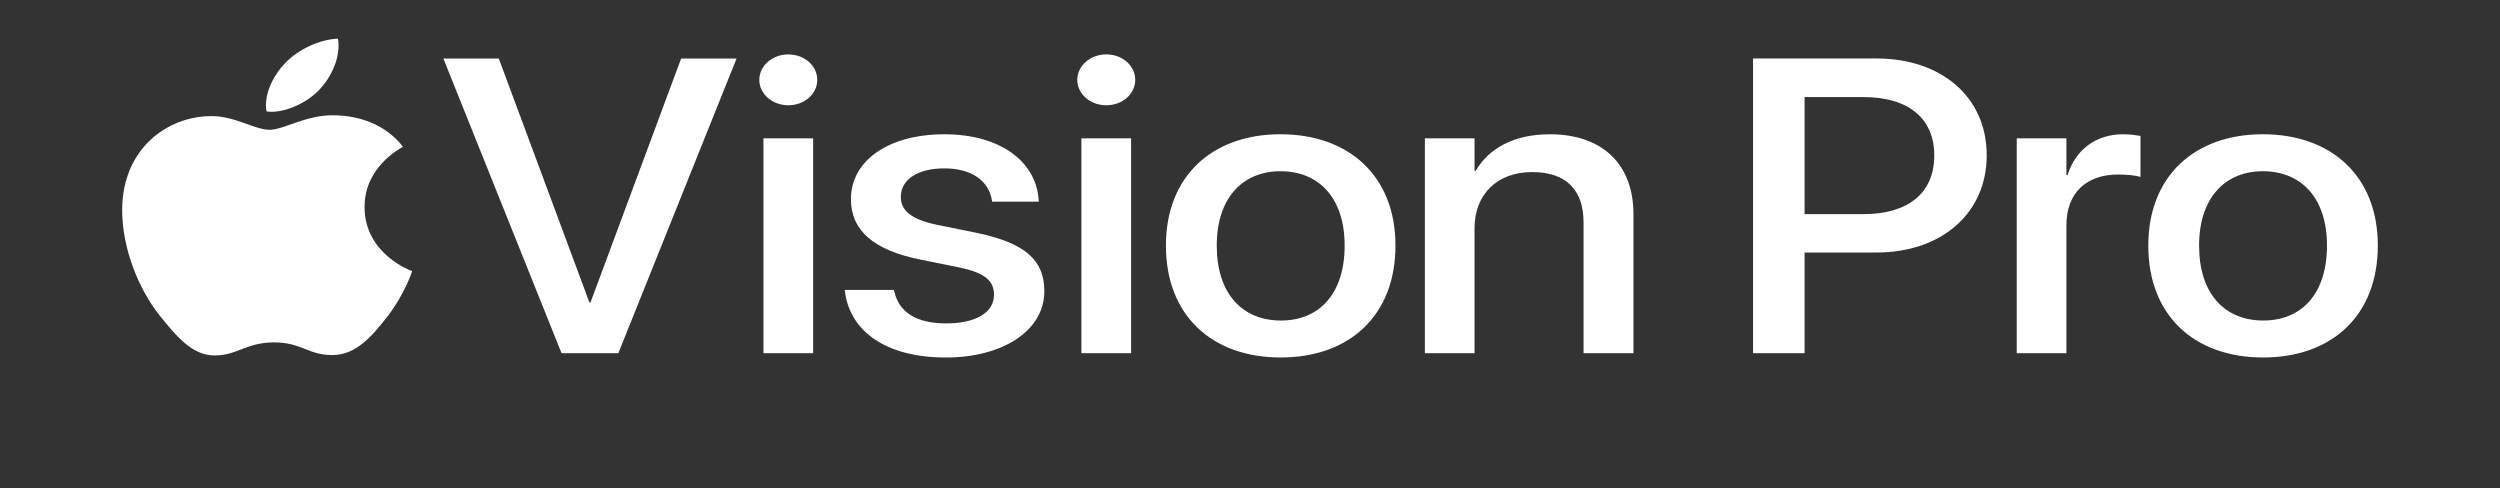 <svg width="128" height="25" viewBox="0 0 128 25" fill="none" xmlns="http://www.w3.org/2000/svg">
<rect x="0" y="0" width="128" height="25" fill="#333333" stroke="none"/>
<path d="M16.37 4.573C16.934 3.967 17.335 3.141 17.335 2.304C17.336 2.195 17.324 2.087 17.3 1.98C16.381 2.012 15.274 2.524 14.616 3.214C14.098 3.737 13.615 4.573 13.615 5.411C13.616 5.509 13.628 5.607 13.65 5.703C13.732 5.717 13.815 5.724 13.898 5.724C14.721 5.724 15.757 5.233 16.37 4.573ZM17.017 5.902C15.639 5.902 14.52 6.644 13.802 6.644C13.037 6.644 12.036 5.944 10.834 5.944C8.562 5.944 6.255 7.617 6.255 10.764C6.255 12.73 7.103 14.8 8.162 16.139C9.069 17.268 9.857 18.2 10.999 18.2C12.13 18.2 12.624 17.53 14.026 17.53C15.45 17.53 15.768 18.179 17.017 18.179C18.253 18.179 19.077 17.175 19.854 16.181C20.726 15.041 21.09 13.932 21.102 13.88C21.032 13.86 18.665 13.002 18.665 10.598C18.665 8.517 20.526 7.586 20.631 7.513C19.407 5.944 17.535 5.902 17.017 5.902ZM28.751 18.084H31.659L37.712 2.996H34.874L30.235 15.481H30.176L25.538 2.996H22.7L28.751 18.084Z" fill="white"/>
<path d="M40.361 5.389C41.196 5.389 41.844 4.803 41.844 4.092C41.844 3.371 41.196 2.786 40.361 2.786C39.536 2.786 38.877 3.371 38.877 4.092C38.877 4.804 39.537 5.389 40.361 5.389ZM39.089 18.083H41.633V7.083H39.089V18.083Z" fill="white"/>
<path d="M48.43 18.304C51.35 18.304 53.469 16.923 53.469 14.916V14.905C53.469 13.326 52.504 12.437 49.972 11.915L47.959 11.507C46.629 11.225 46.122 10.765 46.122 10.085V10.074C46.122 9.196 46.981 8.621 48.348 8.621C49.785 8.621 50.633 9.29 50.785 10.252L50.797 10.325H53.187L53.175 10.2C53.045 8.328 51.28 6.875 48.348 6.875C45.499 6.875 43.568 8.223 43.568 10.19V10.2C43.568 11.8 44.734 12.803 47.089 13.284L49.114 13.692C50.445 13.974 50.892 14.382 50.892 15.094V15.104C50.892 15.993 49.974 16.558 48.444 16.558C46.877 16.558 46.03 15.961 45.795 14.947L45.771 14.843H43.251L43.263 14.937C43.52 16.944 45.334 18.304 48.43 18.304Z" fill="white"/>
<path d="M56.641 5.389C57.476 5.389 58.124 4.803 58.124 4.092C58.124 3.371 57.476 2.785 56.641 2.785C55.816 2.785 55.157 3.371 55.157 4.092C55.156 4.804 55.816 5.389 56.641 5.389ZM55.368 18.083H57.912V7.083H55.368V18.083Z" fill="white"/>
<path d="M65.572 18.303C69.116 18.303 71.447 16.129 71.447 12.584V12.563C71.447 9.04 69.092 6.874 65.56 6.874C62.039 6.874 59.696 9.049 59.696 12.563V12.584C59.697 16.117 62.017 18.303 65.572 18.303ZM65.583 16.411C63.594 16.411 62.298 15.02 62.298 12.584V12.563C62.298 10.158 63.605 8.767 65.56 8.767C67.549 8.767 68.845 10.158 68.845 12.563V12.584C68.845 15.009 67.574 16.411 65.583 16.411ZM72.954 18.084H75.497V11.674C75.497 9.96 76.651 8.81 78.44 8.81C80.206 8.81 81.078 9.74 81.078 11.392V18.085H83.633V10.963C83.633 8.433 82.067 6.875 79.347 6.875C77.475 6.875 76.204 7.628 75.556 8.747H75.497V7.084H72.954V18.084ZM89.756 18.084H92.394V12.928H96.079C99.411 12.928 101.719 10.91 101.719 7.962V7.941C101.719 4.982 99.411 2.995 96.079 2.995H89.756V18.084ZM95.42 4.971C97.716 4.971 99.034 6.069 99.034 7.951V7.972C99.034 9.865 97.715 10.963 95.42 10.963H92.394V4.971L95.42 4.971ZM103.257 18.084H105.8V11.528C105.8 9.886 106.813 8.935 108.449 8.935C108.944 8.935 109.391 8.987 109.592 9.06V6.958C109.391 6.927 109.074 6.874 108.708 6.874C107.295 6.874 106.26 7.68 105.859 8.966H105.8V7.084H103.257V18.084ZM115.869 18.303C119.413 18.303 121.744 16.129 121.744 12.584V12.563C121.744 9.04 119.389 6.874 115.857 6.874C112.336 6.874 109.993 9.049 109.993 12.563V12.584C109.993 16.117 112.313 18.303 115.869 18.303ZM115.879 16.411C113.89 16.411 112.594 15.02 112.594 12.584V12.563C112.594 10.158 113.901 8.767 115.856 8.767C117.845 8.767 119.141 10.158 119.141 12.563V12.584C119.141 15.009 117.87 16.411 115.879 16.411Z" fill="white"/>
</svg>
